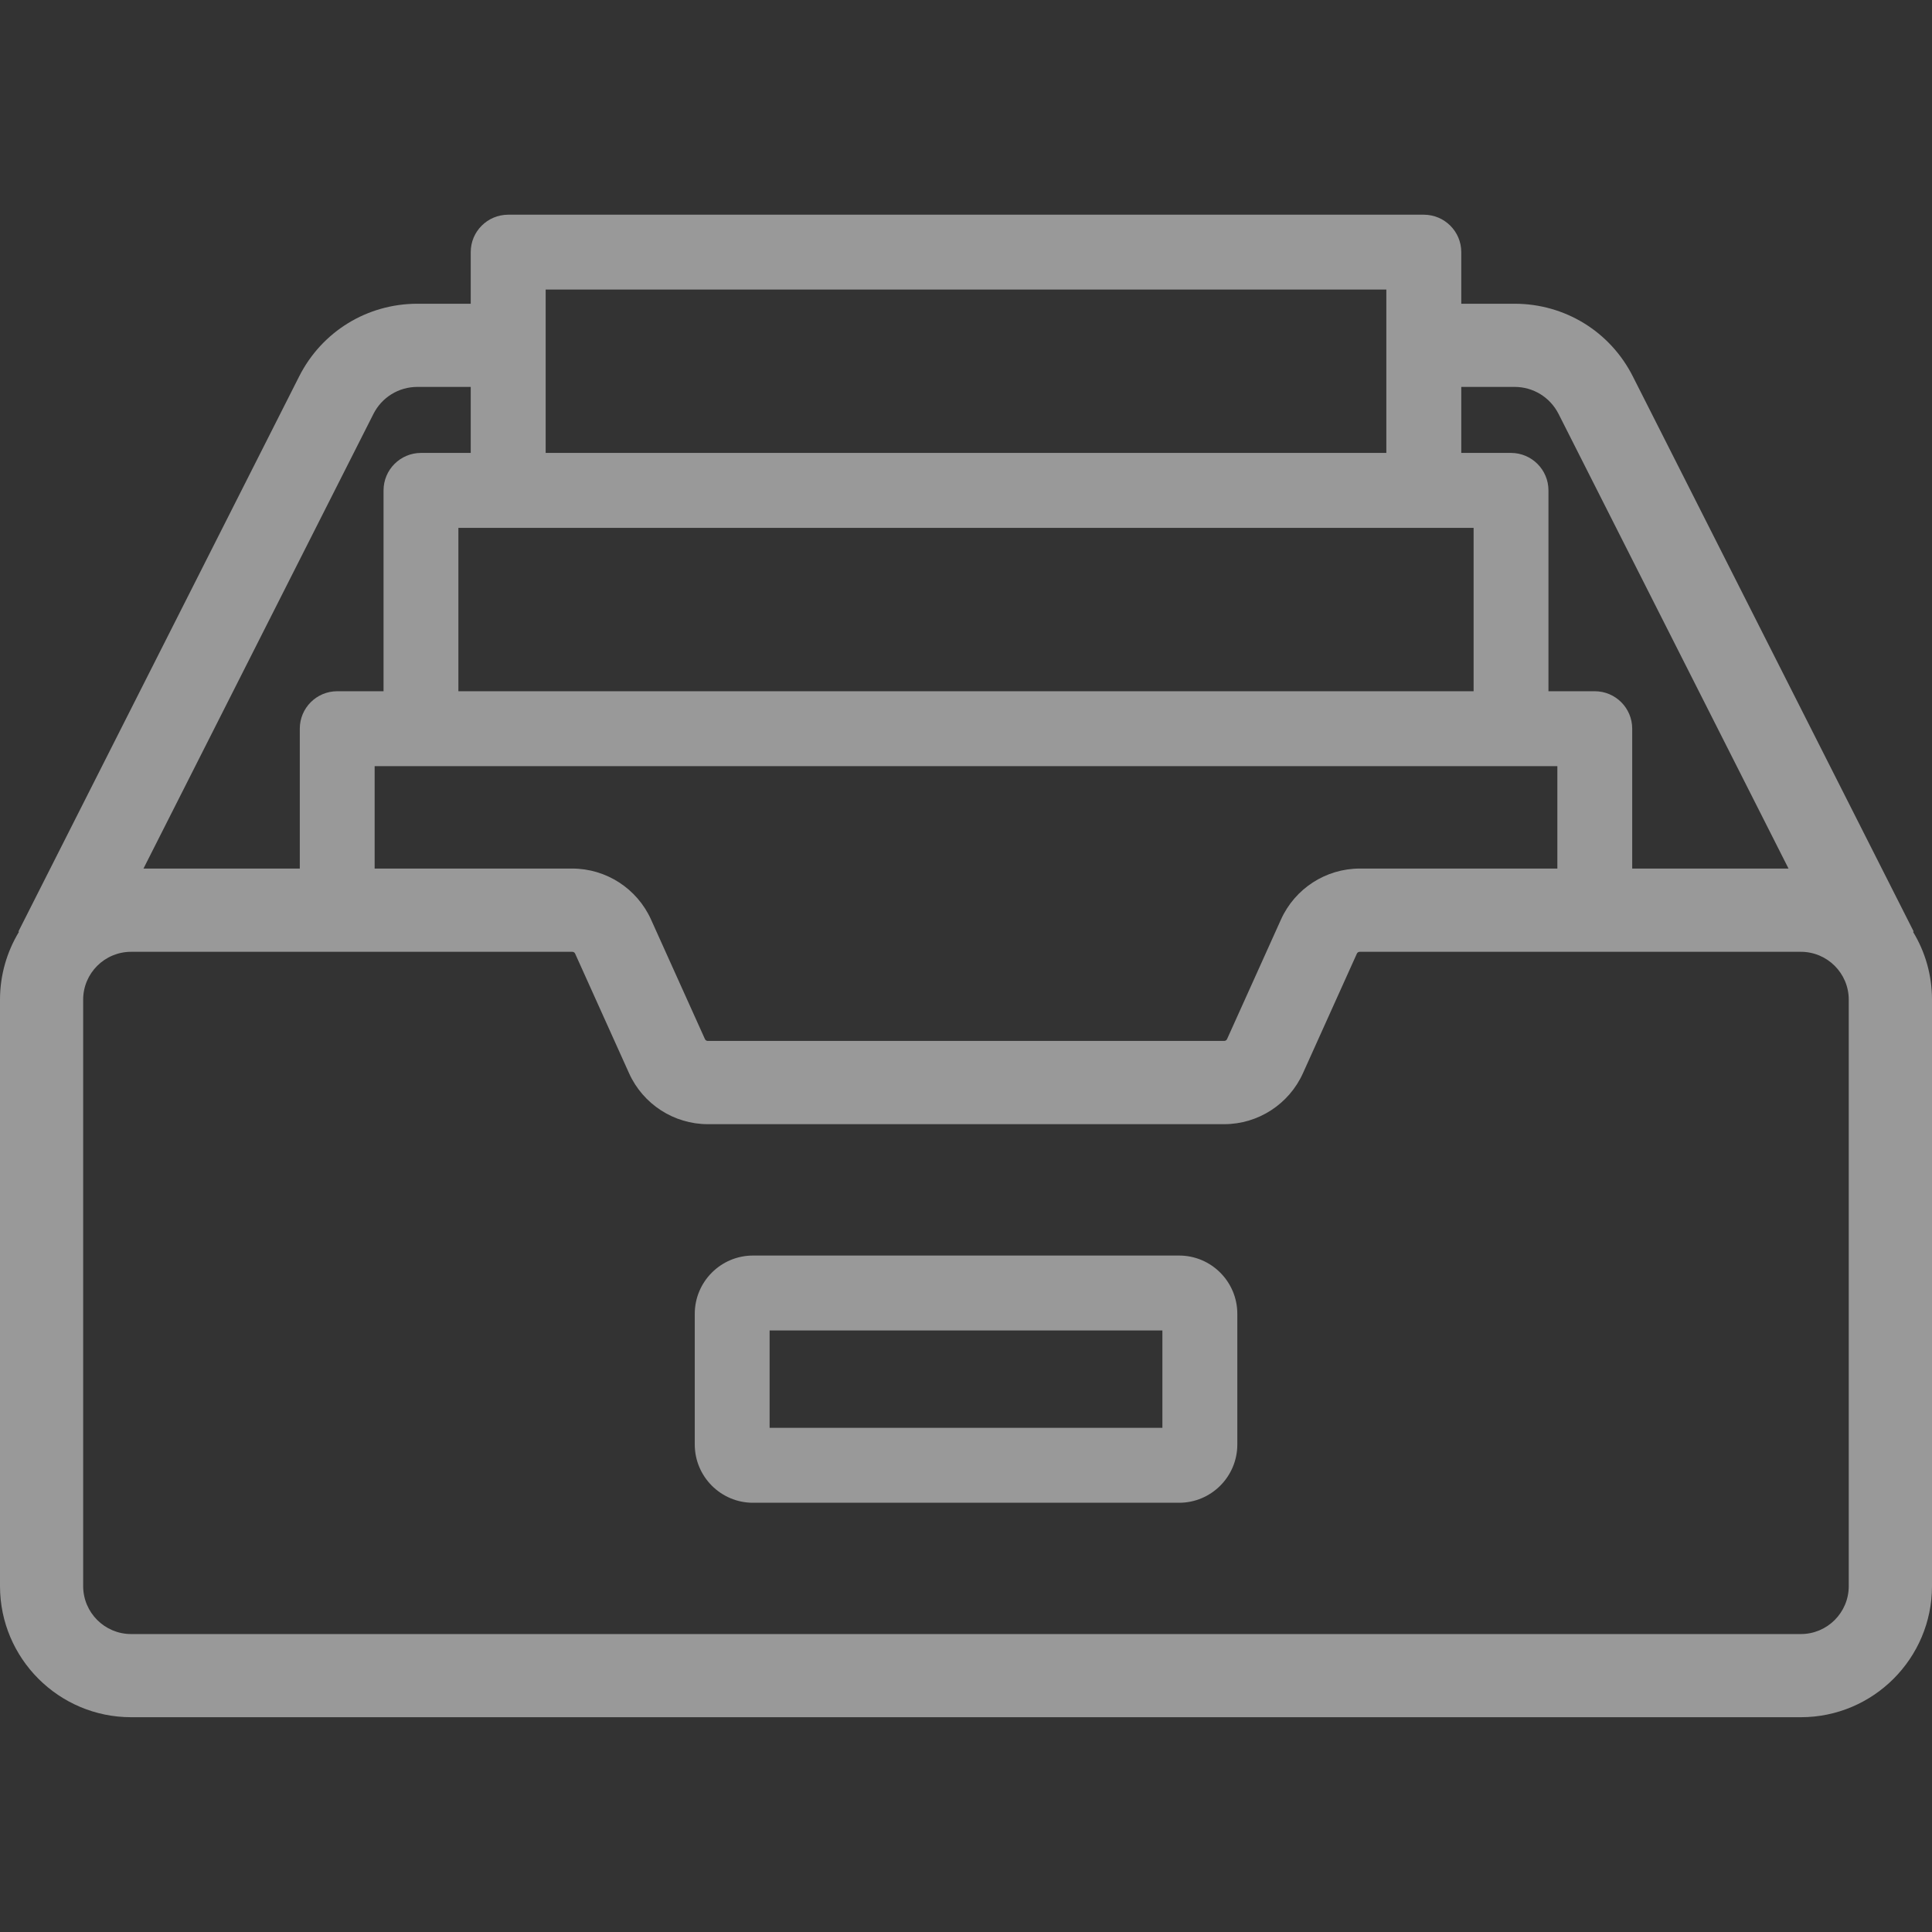 <svg width="23" height="23" viewBox="0 0 23 23" fill="none" xmlns="http://www.w3.org/2000/svg">
<rect x="0" y="0" width="23" height="23" fill="#333333" stroke="none"/>
<g opacity="0.5">
<path d="M14.037 14.947H8.964C8.582 14.947 8.271 15.258 8.271 15.641V17.196C8.271 17.579 8.582 17.89 8.964 17.89H14.037C14.419 17.89 14.73 17.579 14.73 17.196V15.641C14.73 15.258 14.419 14.947 14.037 14.947ZM13.838 16.998H9.162V15.839H13.838V16.998Z" fill="white"/>
<path d="M22.774 11.093L22.782 11.09L19.439 4.482C19.169 3.947 18.629 3.616 18.031 3.616H17.396V3.001C17.396 2.755 17.196 2.556 16.95 2.556H6.05C5.804 2.556 5.604 2.755 5.604 3.001V3.616H4.969C4.371 3.616 3.831 3.947 3.561 4.482L0.219 11.09L0.226 11.093C0.083 11.329 0 11.606 0 11.901V18.882C0 19.743 0.7 20.443 1.561 20.443H21.439C22.3 20.443 23 19.743 23 18.882V11.901C23 11.606 22.918 11.329 22.774 11.093ZM17.396 4.606H18.031C18.254 4.606 18.454 4.73 18.555 4.929L21.292 10.34H19.431V8.675C19.431 8.429 19.232 8.229 18.985 8.229H18.434V5.838C18.434 5.592 18.234 5.392 17.988 5.392H17.396V4.606ZM18.54 9.121V10.34H16.188C15.784 10.34 15.416 10.578 15.25 10.946L14.608 12.37C14.602 12.383 14.589 12.392 14.574 12.392H8.426C8.411 12.392 8.398 12.383 8.392 12.37L7.75 10.946C7.584 10.578 7.216 10.34 6.812 10.34H4.46V9.121H18.54ZM6.496 3.447H16.504V5.392H6.496V3.447ZM17.543 6.284V8.229H5.457V6.284H17.543ZM4.445 4.929C4.545 4.73 4.746 4.606 4.969 4.606H5.604V5.392H5.012C4.766 5.392 4.566 5.592 4.566 5.838V8.229H4.015C3.768 8.229 3.569 8.429 3.569 8.675V10.34H1.708L4.445 4.929ZM21.439 19.453H1.561C1.246 19.453 0.99 19.197 0.99 18.882V11.901C0.99 11.586 1.246 11.331 1.561 11.331H6.812C6.827 11.331 6.841 11.339 6.847 11.353L7.489 12.777C7.655 13.145 8.023 13.383 8.426 13.383H14.574C14.977 13.383 15.345 13.145 15.511 12.777L16.153 11.353V11.353C16.159 11.339 16.173 11.331 16.188 11.331H21.439C21.753 11.331 22.009 11.586 22.009 11.901V18.882H22.009C22.009 19.197 21.754 19.453 21.439 19.453Z" fill="white"/>
</g>
</svg>
